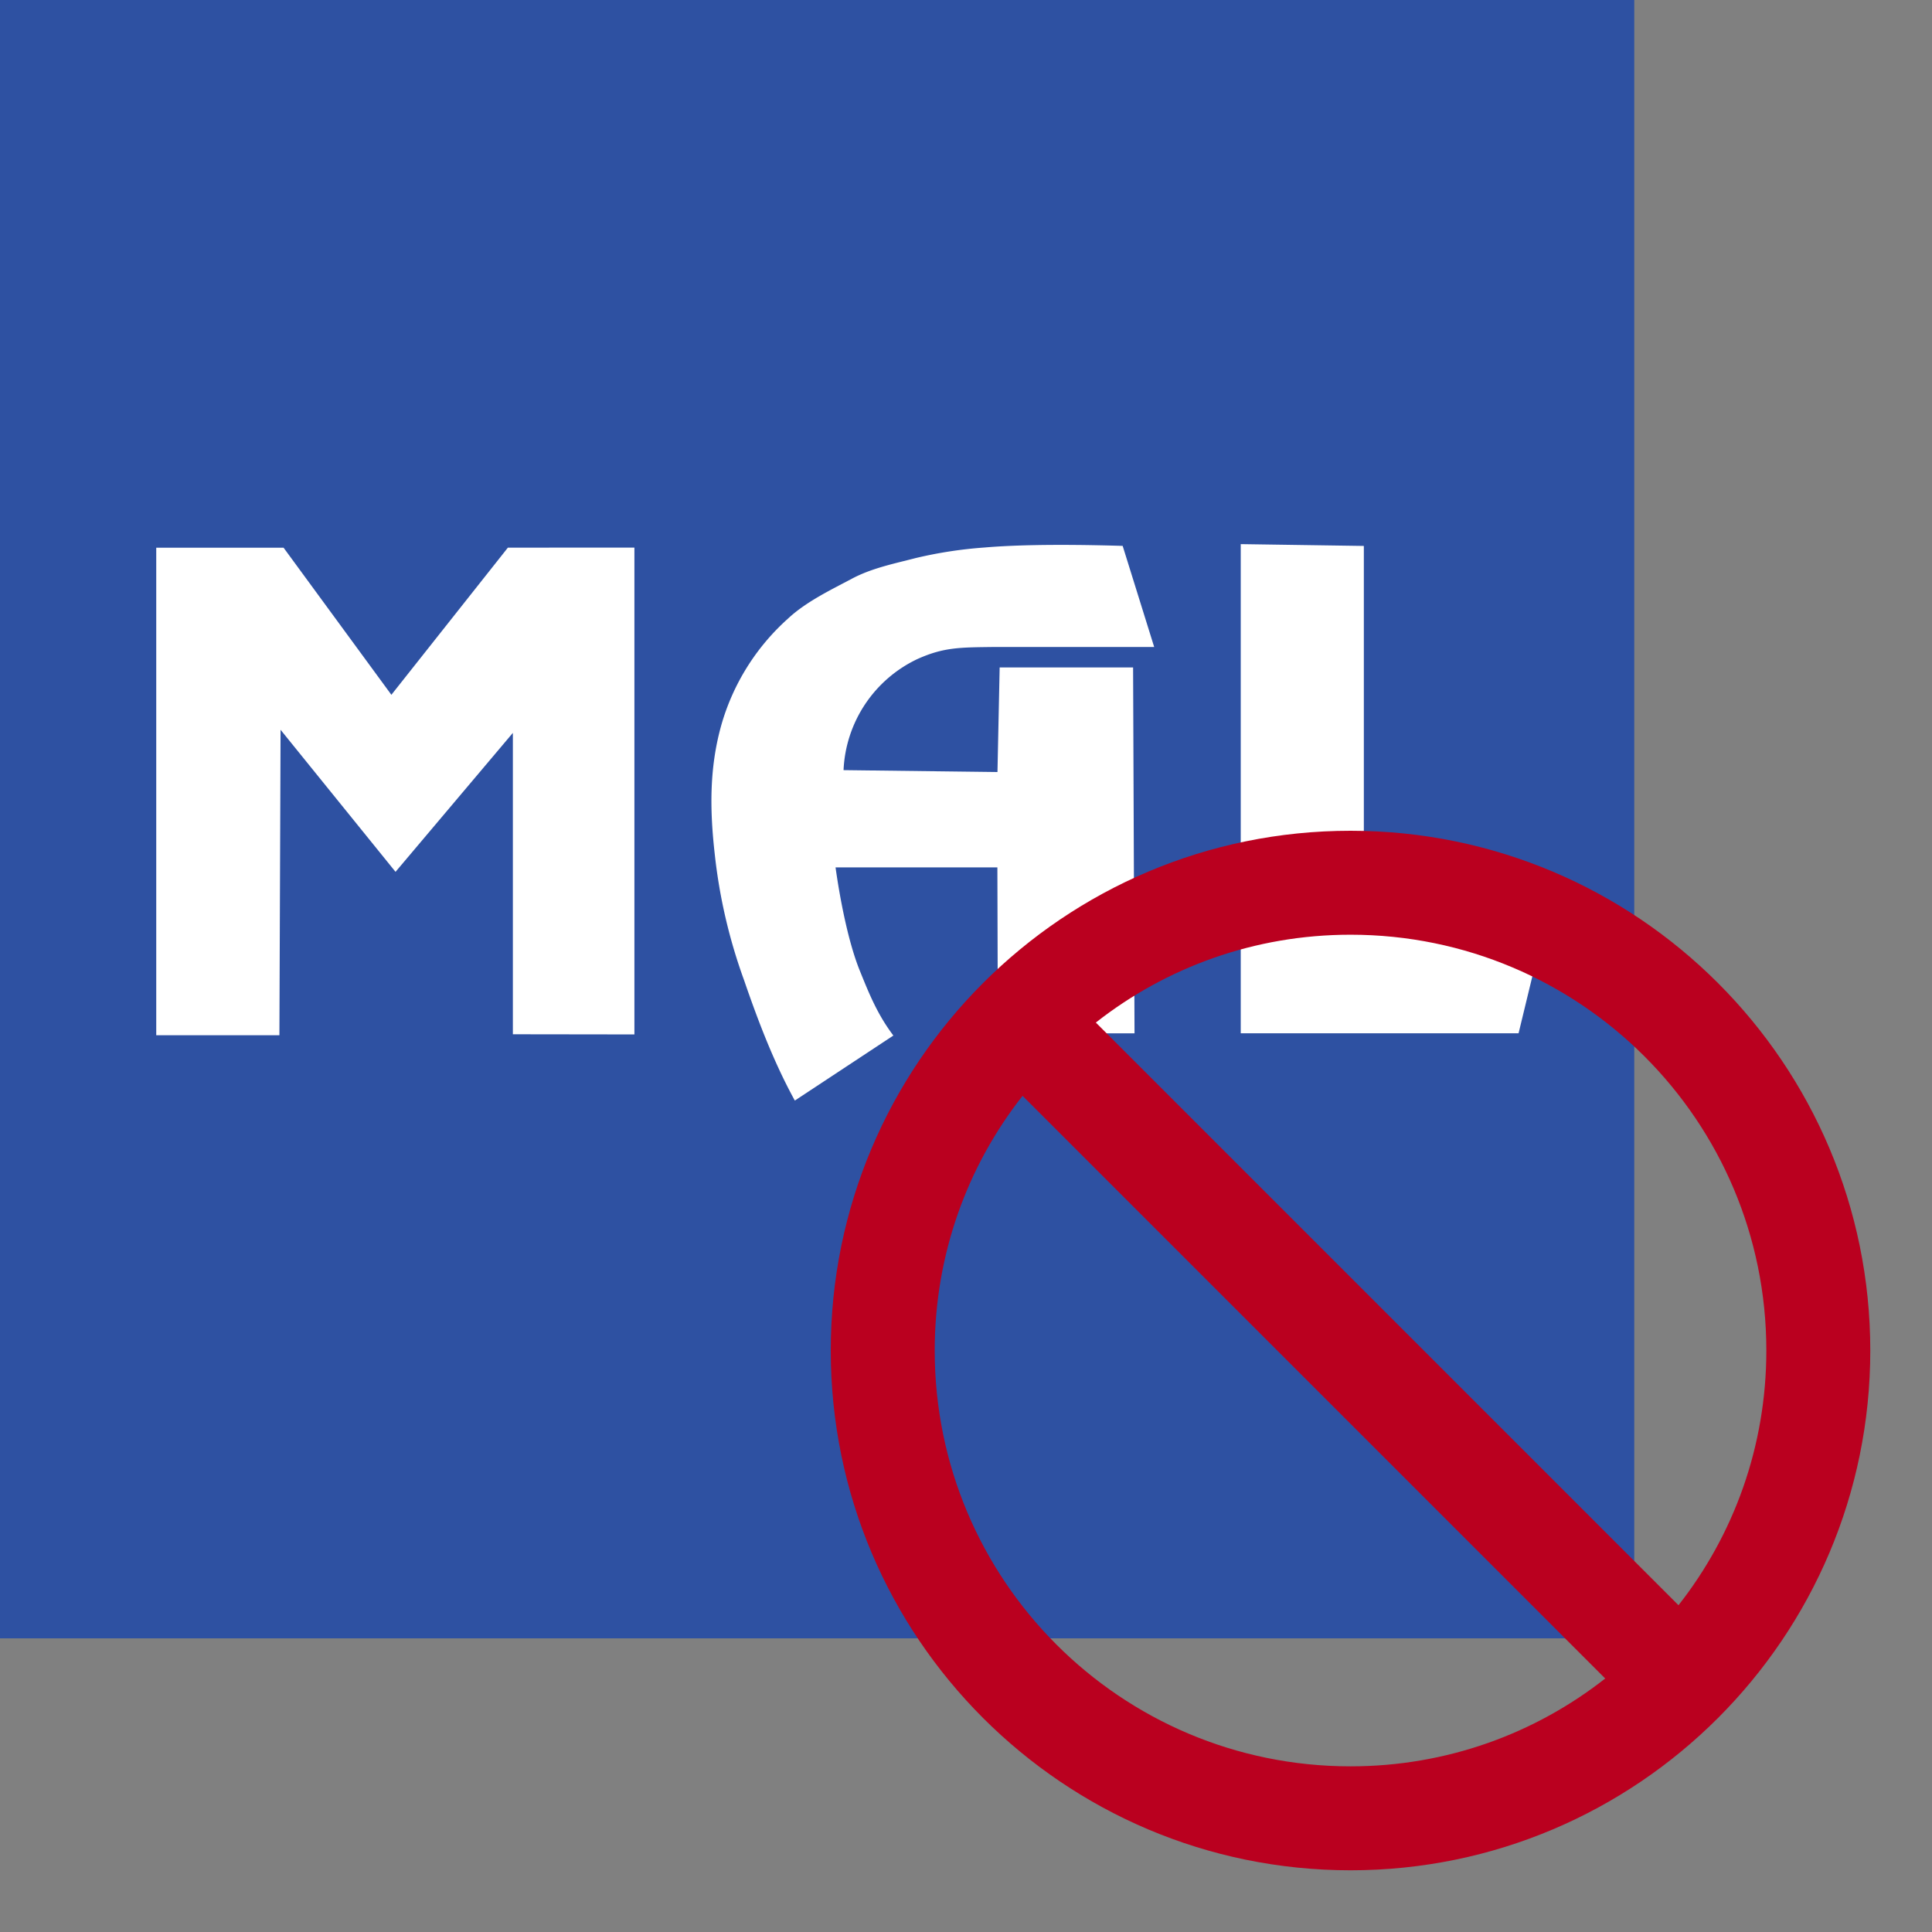 <svg width="500" height="500" xmlns="http://www.w3.org/2000/svg">
  <rect width="100%" height="100%" fill="#808080" stroke="none"/>
  <rect height="424" width="424" y="-0" x="-1.053" stroke-width="0" fill="#2e51a2"/>
  <path fill="#fff" d="m164.184,141.716l0,125.994l-31.455,-0.042l0,-77.998l-30.368,35.963l-29.751,-36.769l-0.301,79.057l-31.875,0l0,-126.176l32.955,0l27.9,38.067l30.15,-38.081l32.745,-0.014zm129.058,30.95l0.372,94.763l-35.374,0l-0.119,-42.947l-41.881,0c1.045,7.467 3.141,18.932 6.24,26.645c2.321,5.701 4.459,11.219 8.723,16.87l-25.502,16.828c-5.224,-9.515 -9.305,-19.997 -13.133,-31.146a139.049,139.049 0 0 1 -7.587,-32.597c-1.269,-11.219 -1.451,-22.003 1.599,-33.088a58.457,58.457 0 0 1 17.368,-27.914c4.684,-4.382 11.219,-7.481 16.457,-10.279s11.114,-3.948 16.562,-5.371a110.785,110.785 0 0 1 17.817,-2.735c5.953,-0.512 16.562,-0.989 35.76,-0.421l8.155,26.161l-41.215,0c-8.87,0.119 -13.133,0 -20.061,3.127a33.446,33.446 0 0 0 -19.114,28.748l39.834,0.491l0.568,-27.072l34.54,0l-0.007,-0.063zm59.719,-31.377l0,99.111l46.474,0.456l-6.43,26.553l-71.905,0l0,-126.59l31.861,0.47z"/>
  <path fill="#ba001f" stroke-width="0" d="m349.515,215c-74.253,0 -134.515,60.263 -134.515,134.515s60.263,134.515 134.515,134.515s134.515,-60.263 134.515,-134.515s-60.263,-134.515 -134.515,-134.515zm0,242.128c-59.456,0 -107.612,-48.157 -107.612,-107.612c0,-24.885 8.474,-47.753 22.733,-65.913l150.792,150.792c-18.16,14.259 -41.027,22.733 -65.913,22.733zm84.879,-41.7l-150.792,-150.792c18.16,-14.259 41.027,-22.733 65.913,-22.733c59.456,0 107.612,48.157 107.612,107.612c0,24.885 -8.474,47.753 -22.733,65.913z"/>
  <path d="m408.151,314.367" opacity="NaN"/>
</svg>